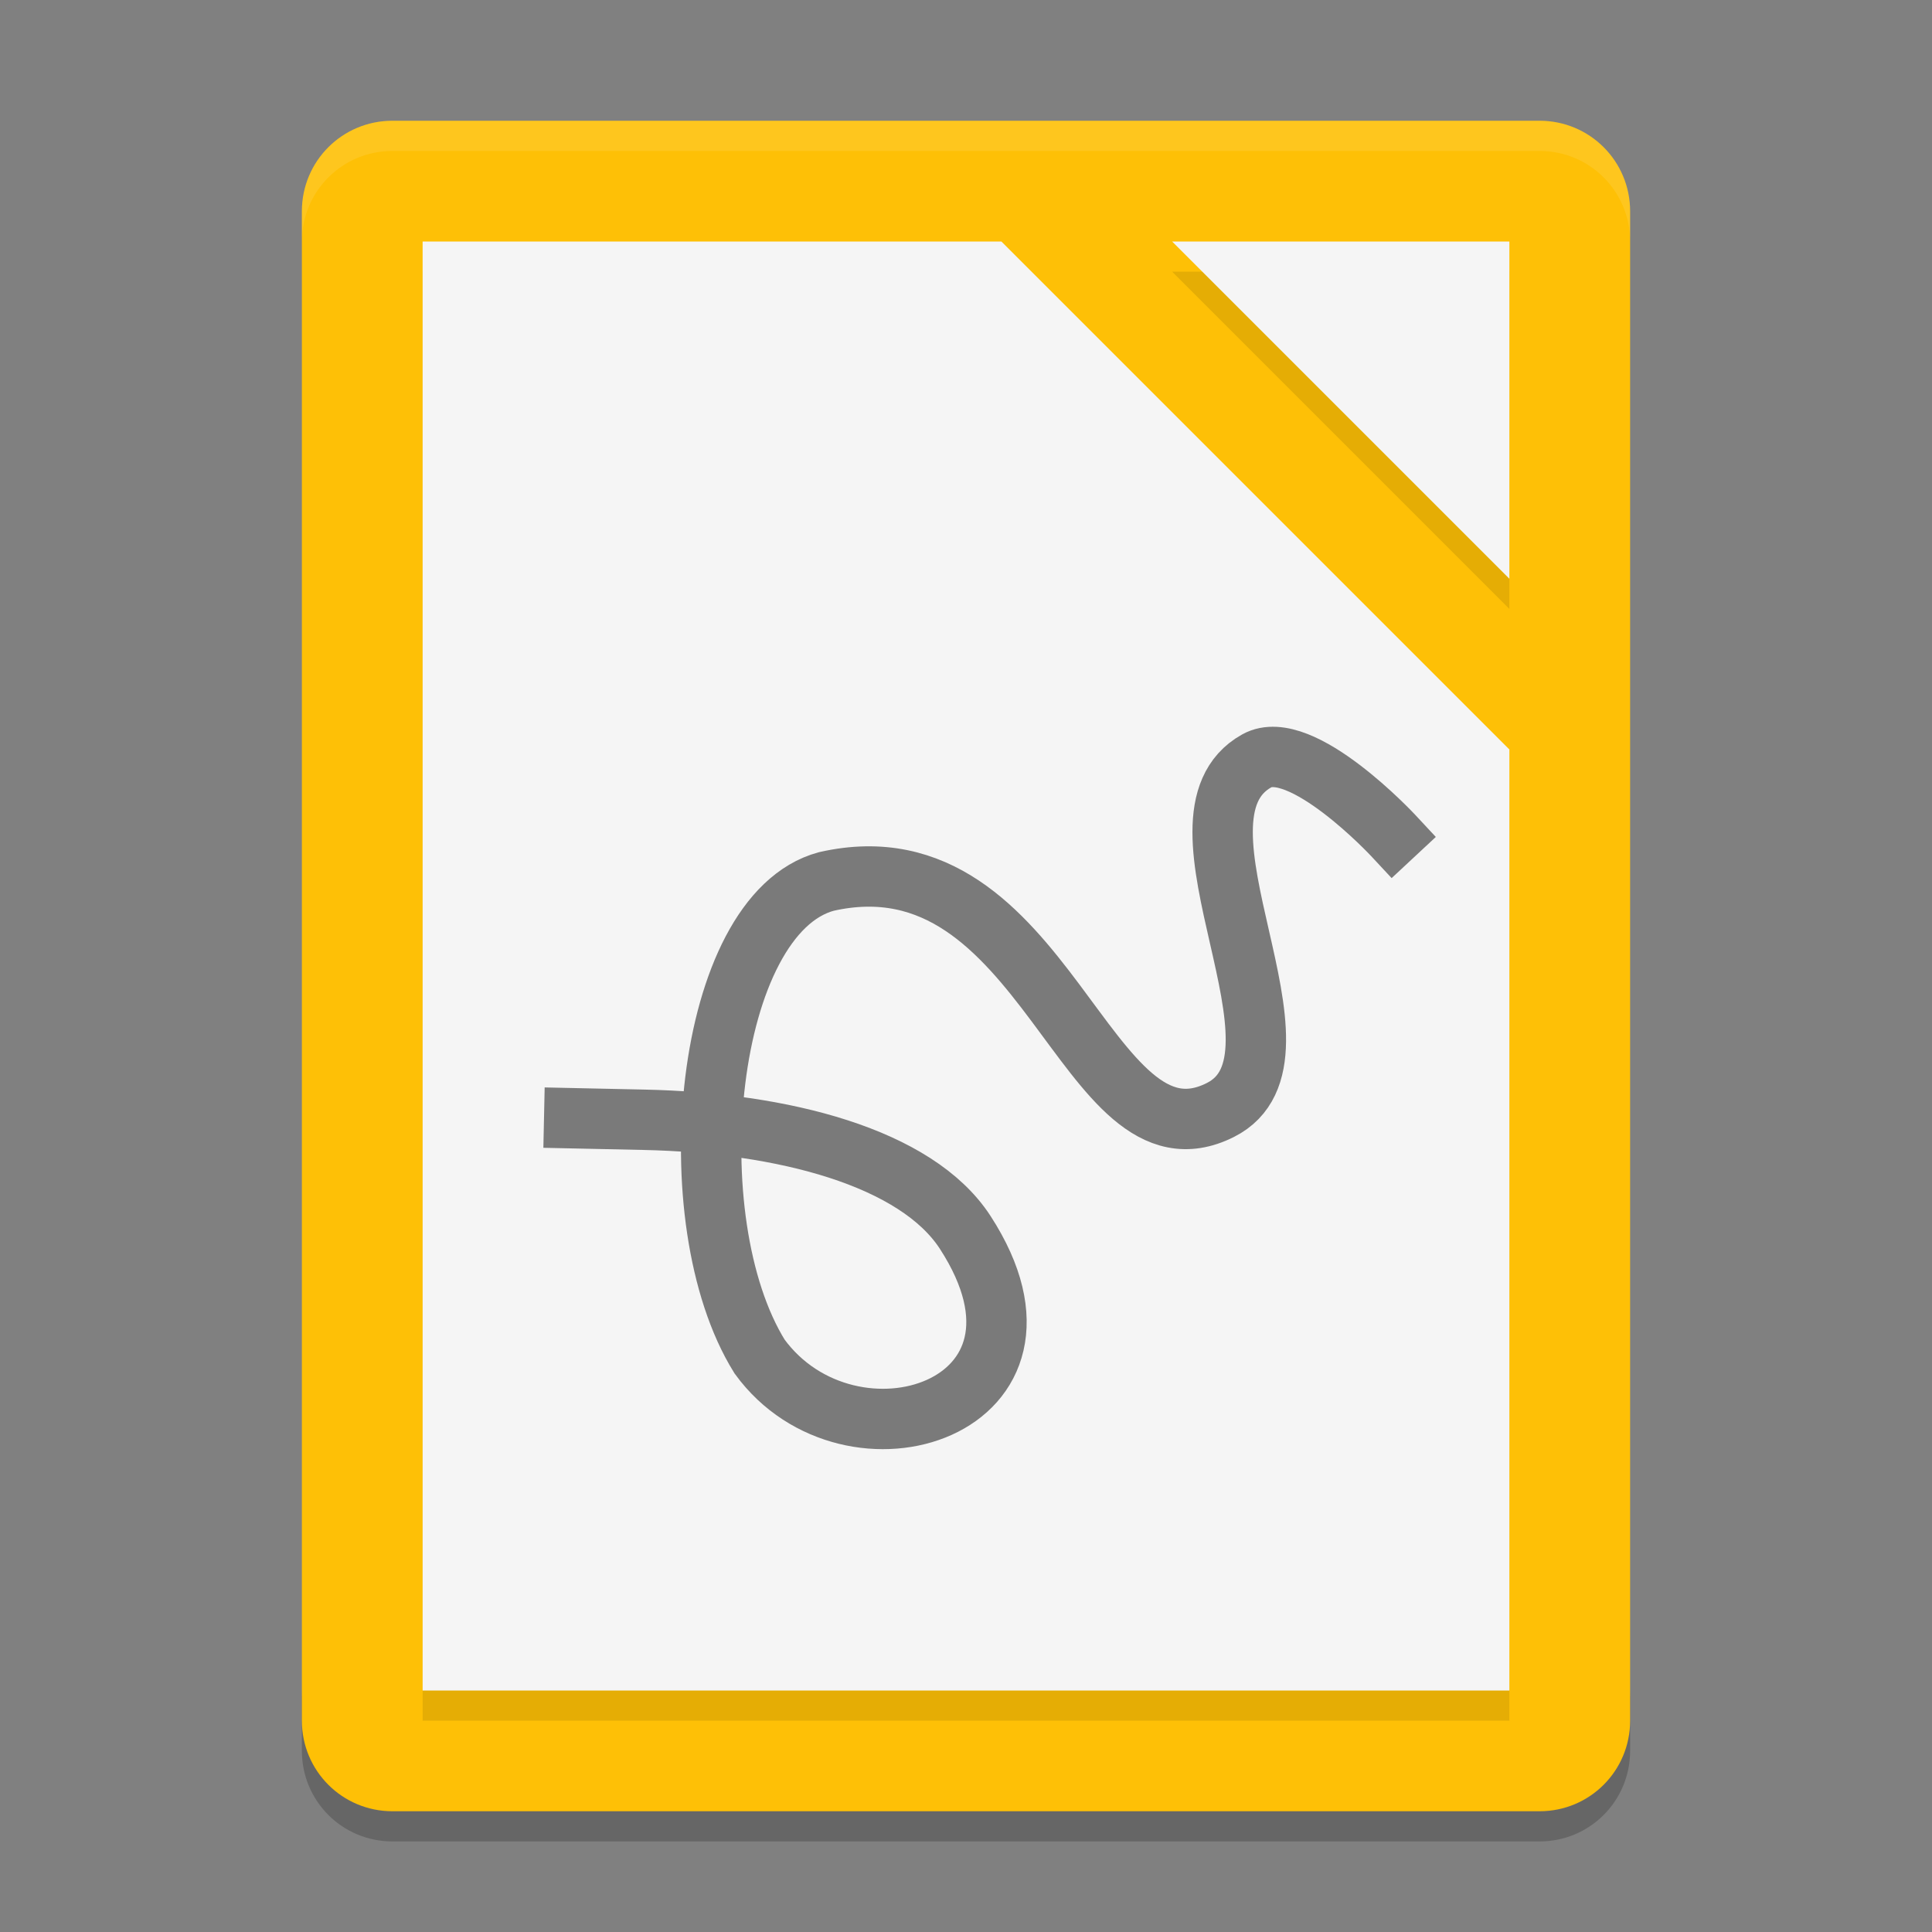 <svg height="64" width="64" xmlns="http://www.w3.org/2000/svg"><rect width="100%" height="100%" fill="#808080" stroke="none"/><path d="m10 56v2c0 1.662 1.338 3 3 3h38c1.662 0 3-1.338 3-3v-2c0 1.662-1.338 3-3 3h-38c-1.662 0-3-1.338-3-3z" opacity=".2"/><path d="m54 57v-50c0-1.662-1.338-3-3-3h-38c-1.662 0-3 1.338-3 3v50c0 1.662 1.338 3 3 3h38c1.662 0 3-1.338 3-3z" fill="#fec006"/><path d="m14 9v48h36v-31.172l-16.828-16.828zm24.828 0 11.172 11.172v-11.172z" opacity=".1"/><path d="m14 8v48h36v-31.172l-16.828-16.828zm24.828 0 11.172 11.172v-11.172z" fill="#f5f5f5"/><path d="m13 4c-1.662 0-3 1.338-3 3v1c0-1.662 1.338-3 3-3h38c1.662 0 3 1.338 3 3v-1c0-1.662-1.338-3-3-3z" fill="#fff" opacity=".1"/><path d="m19.021 37.044 2.323.05c4.571.098 9.013 1.233 10.633 3.736 3.78 5.839-3.806 8.232-6.814 4.108-2.811-4.526-1.839-14.646 2.21-15.738 7.328-1.662 8.547 9.838 13.053 7.57 3.472-1.747-2.185-9.676 1.206-11.566 1.459-.813 4.518 2.471 4.518 2.471" fill="none" opacity=".5" stroke="#000" stroke-linecap="square" stroke-width="2"/></svg>